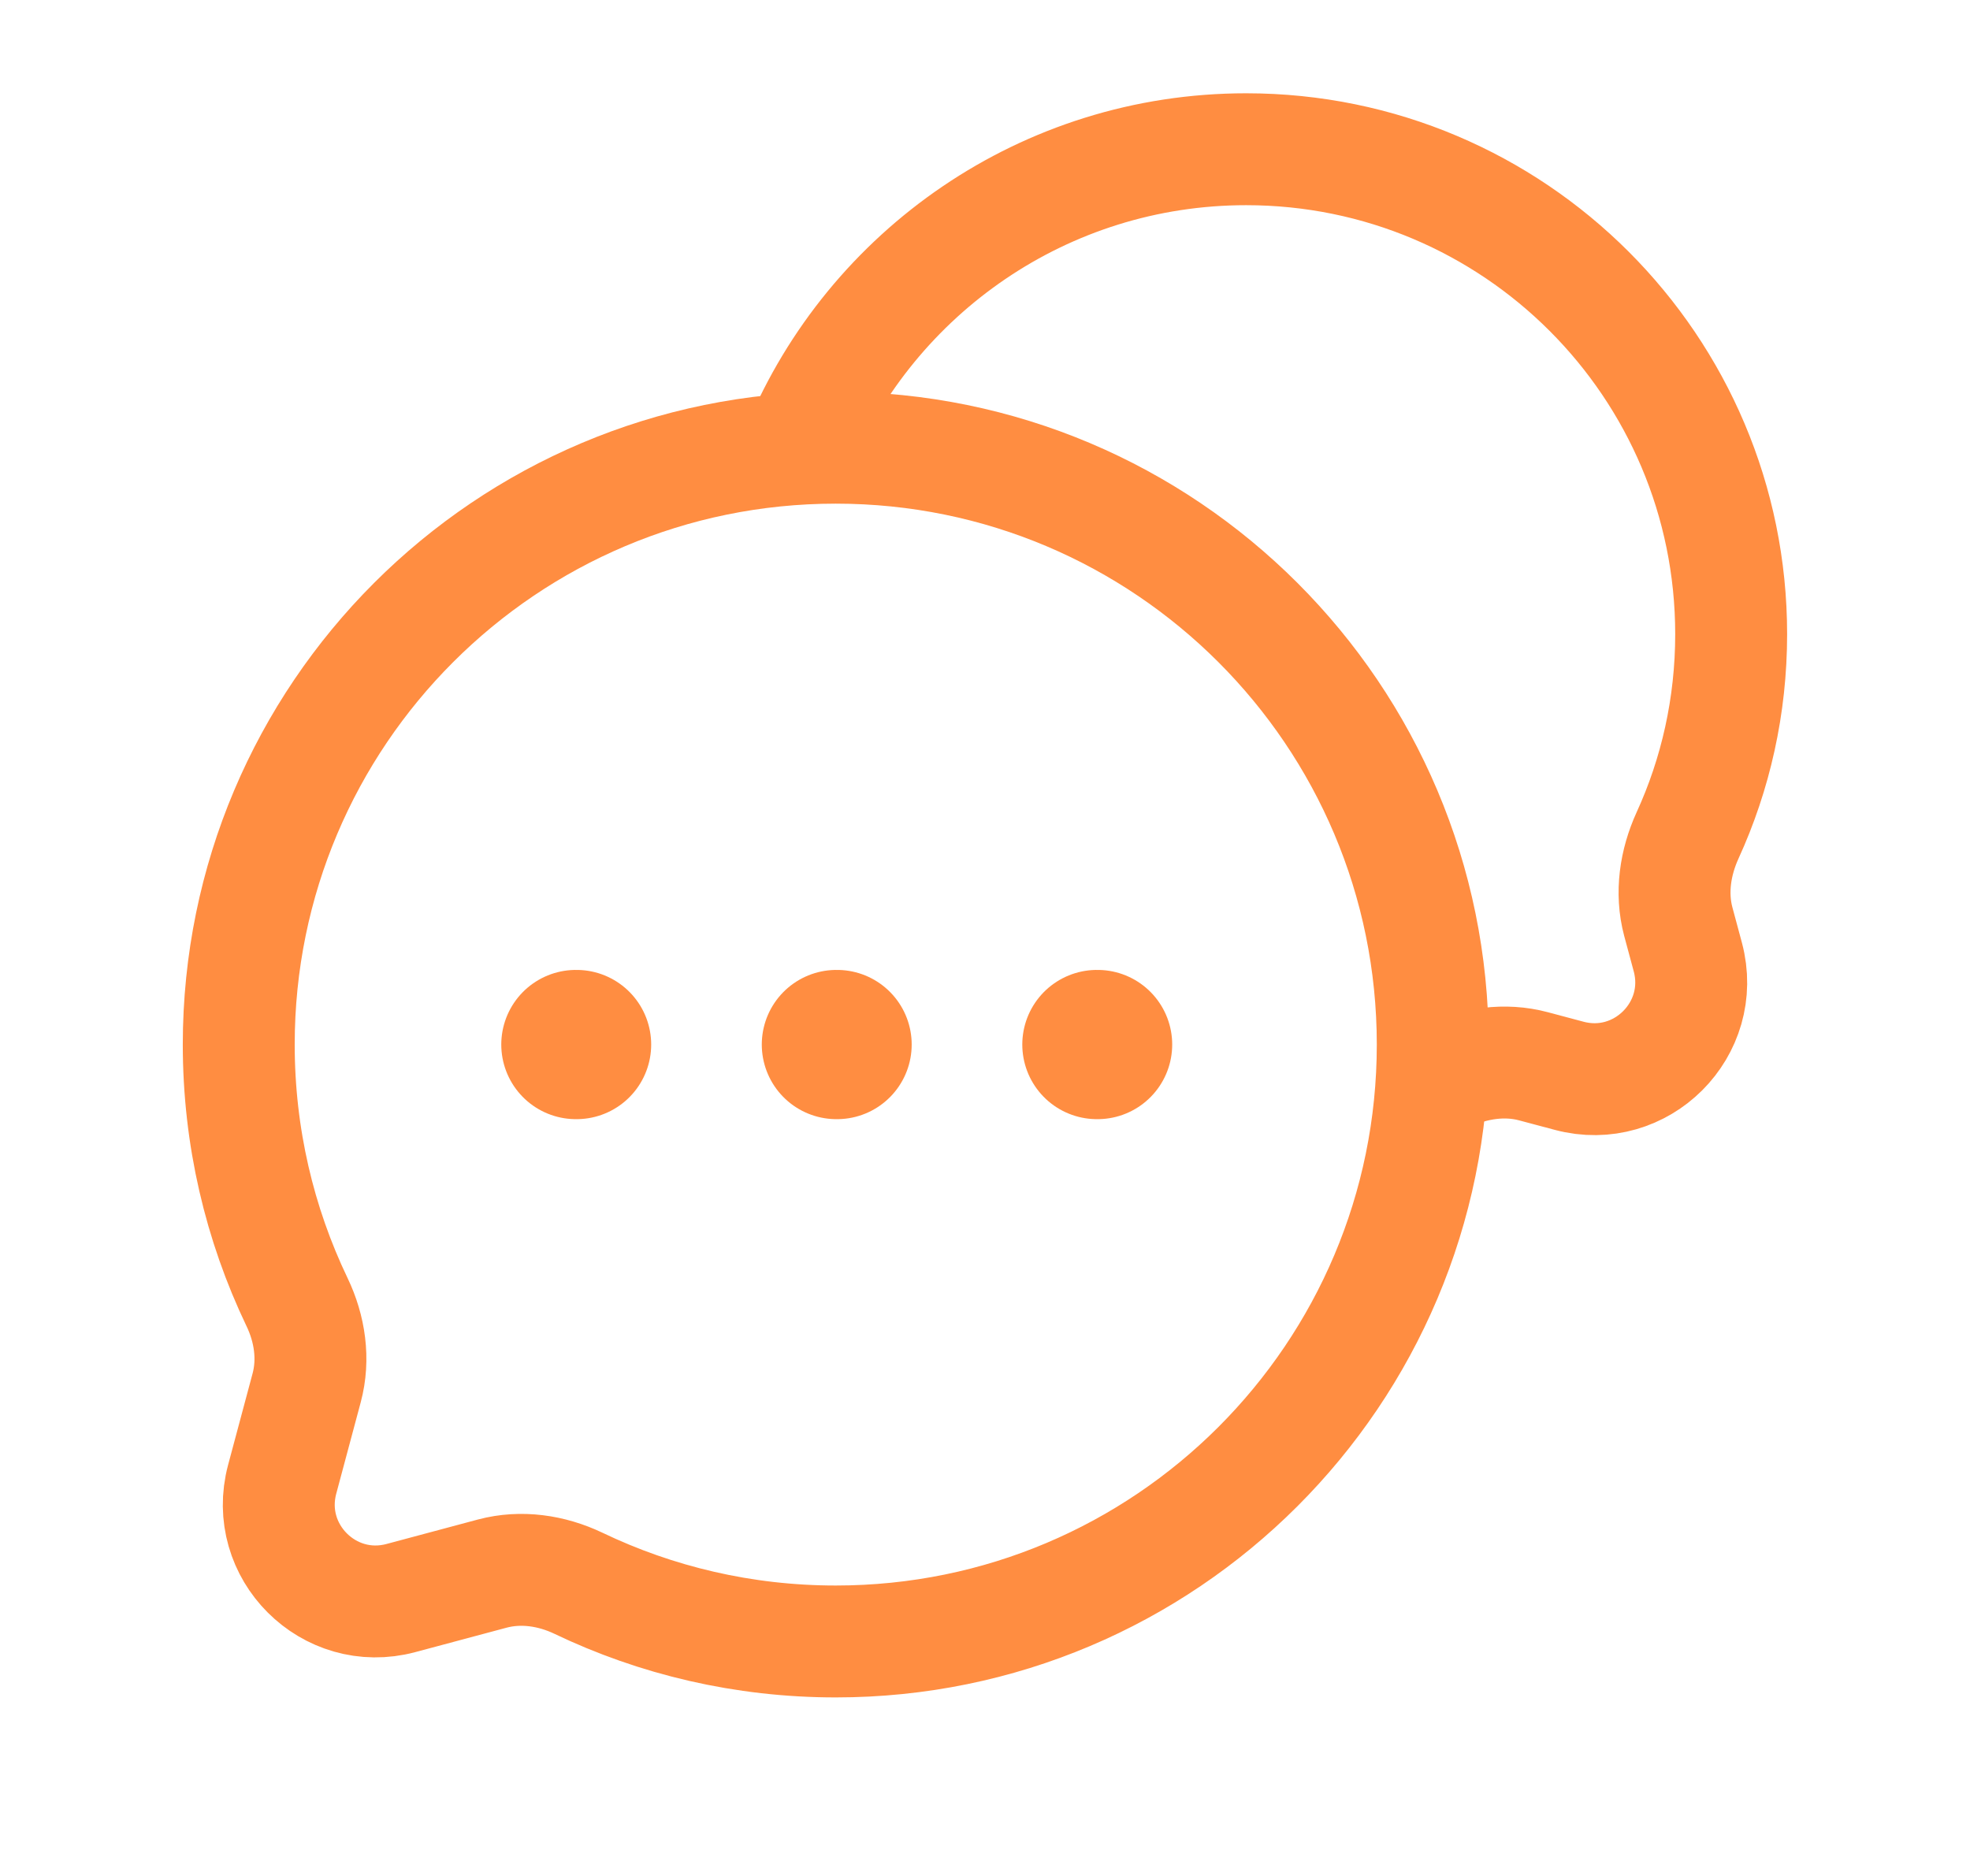 <svg width="21" height="20" viewBox="0 0 21 20" fill="none" xmlns="http://www.w3.org/2000/svg">
<path d="M8.909 17.5C12.424 17.5 15.273 14.651 15.273 11.136C15.273 7.622 12.424 4.773 8.909 4.773C5.395 4.773 2.545 7.622 2.545 11.136C2.545 12.119 2.768 13.05 3.166 13.881C3.303 14.166 3.351 14.49 3.269 14.796L3.008 15.771C2.802 16.54 3.506 17.243 4.274 17.037L5.249 16.776C5.555 16.695 5.879 16.743 6.165 16.879C6.995 17.277 7.926 17.5 8.909 17.5Z" stroke="#FF8D41" stroke-width="1.193"/>
<path d="M15.273 11.536C15.325 11.514 15.378 11.491 15.43 11.467C15.718 11.335 16.041 11.286 16.347 11.368L16.726 11.469C17.494 11.675 18.198 10.972 17.992 10.203L17.89 9.824C17.809 9.518 17.858 9.195 17.989 8.907C18.288 8.254 18.454 7.527 18.454 6.761C18.454 3.906 16.14 1.591 13.284 1.591C11.134 1.591 9.291 2.903 8.511 4.769" stroke="#FF8D41" stroke-width="1.193"/>
<path d="M6.139 11.136H6.146M8.916 11.136H8.923M11.693 11.136H11.7" stroke="#FF8D41" stroke-width="1.591" stroke-linecap="round" stroke-linejoin="round"/>
</svg>
